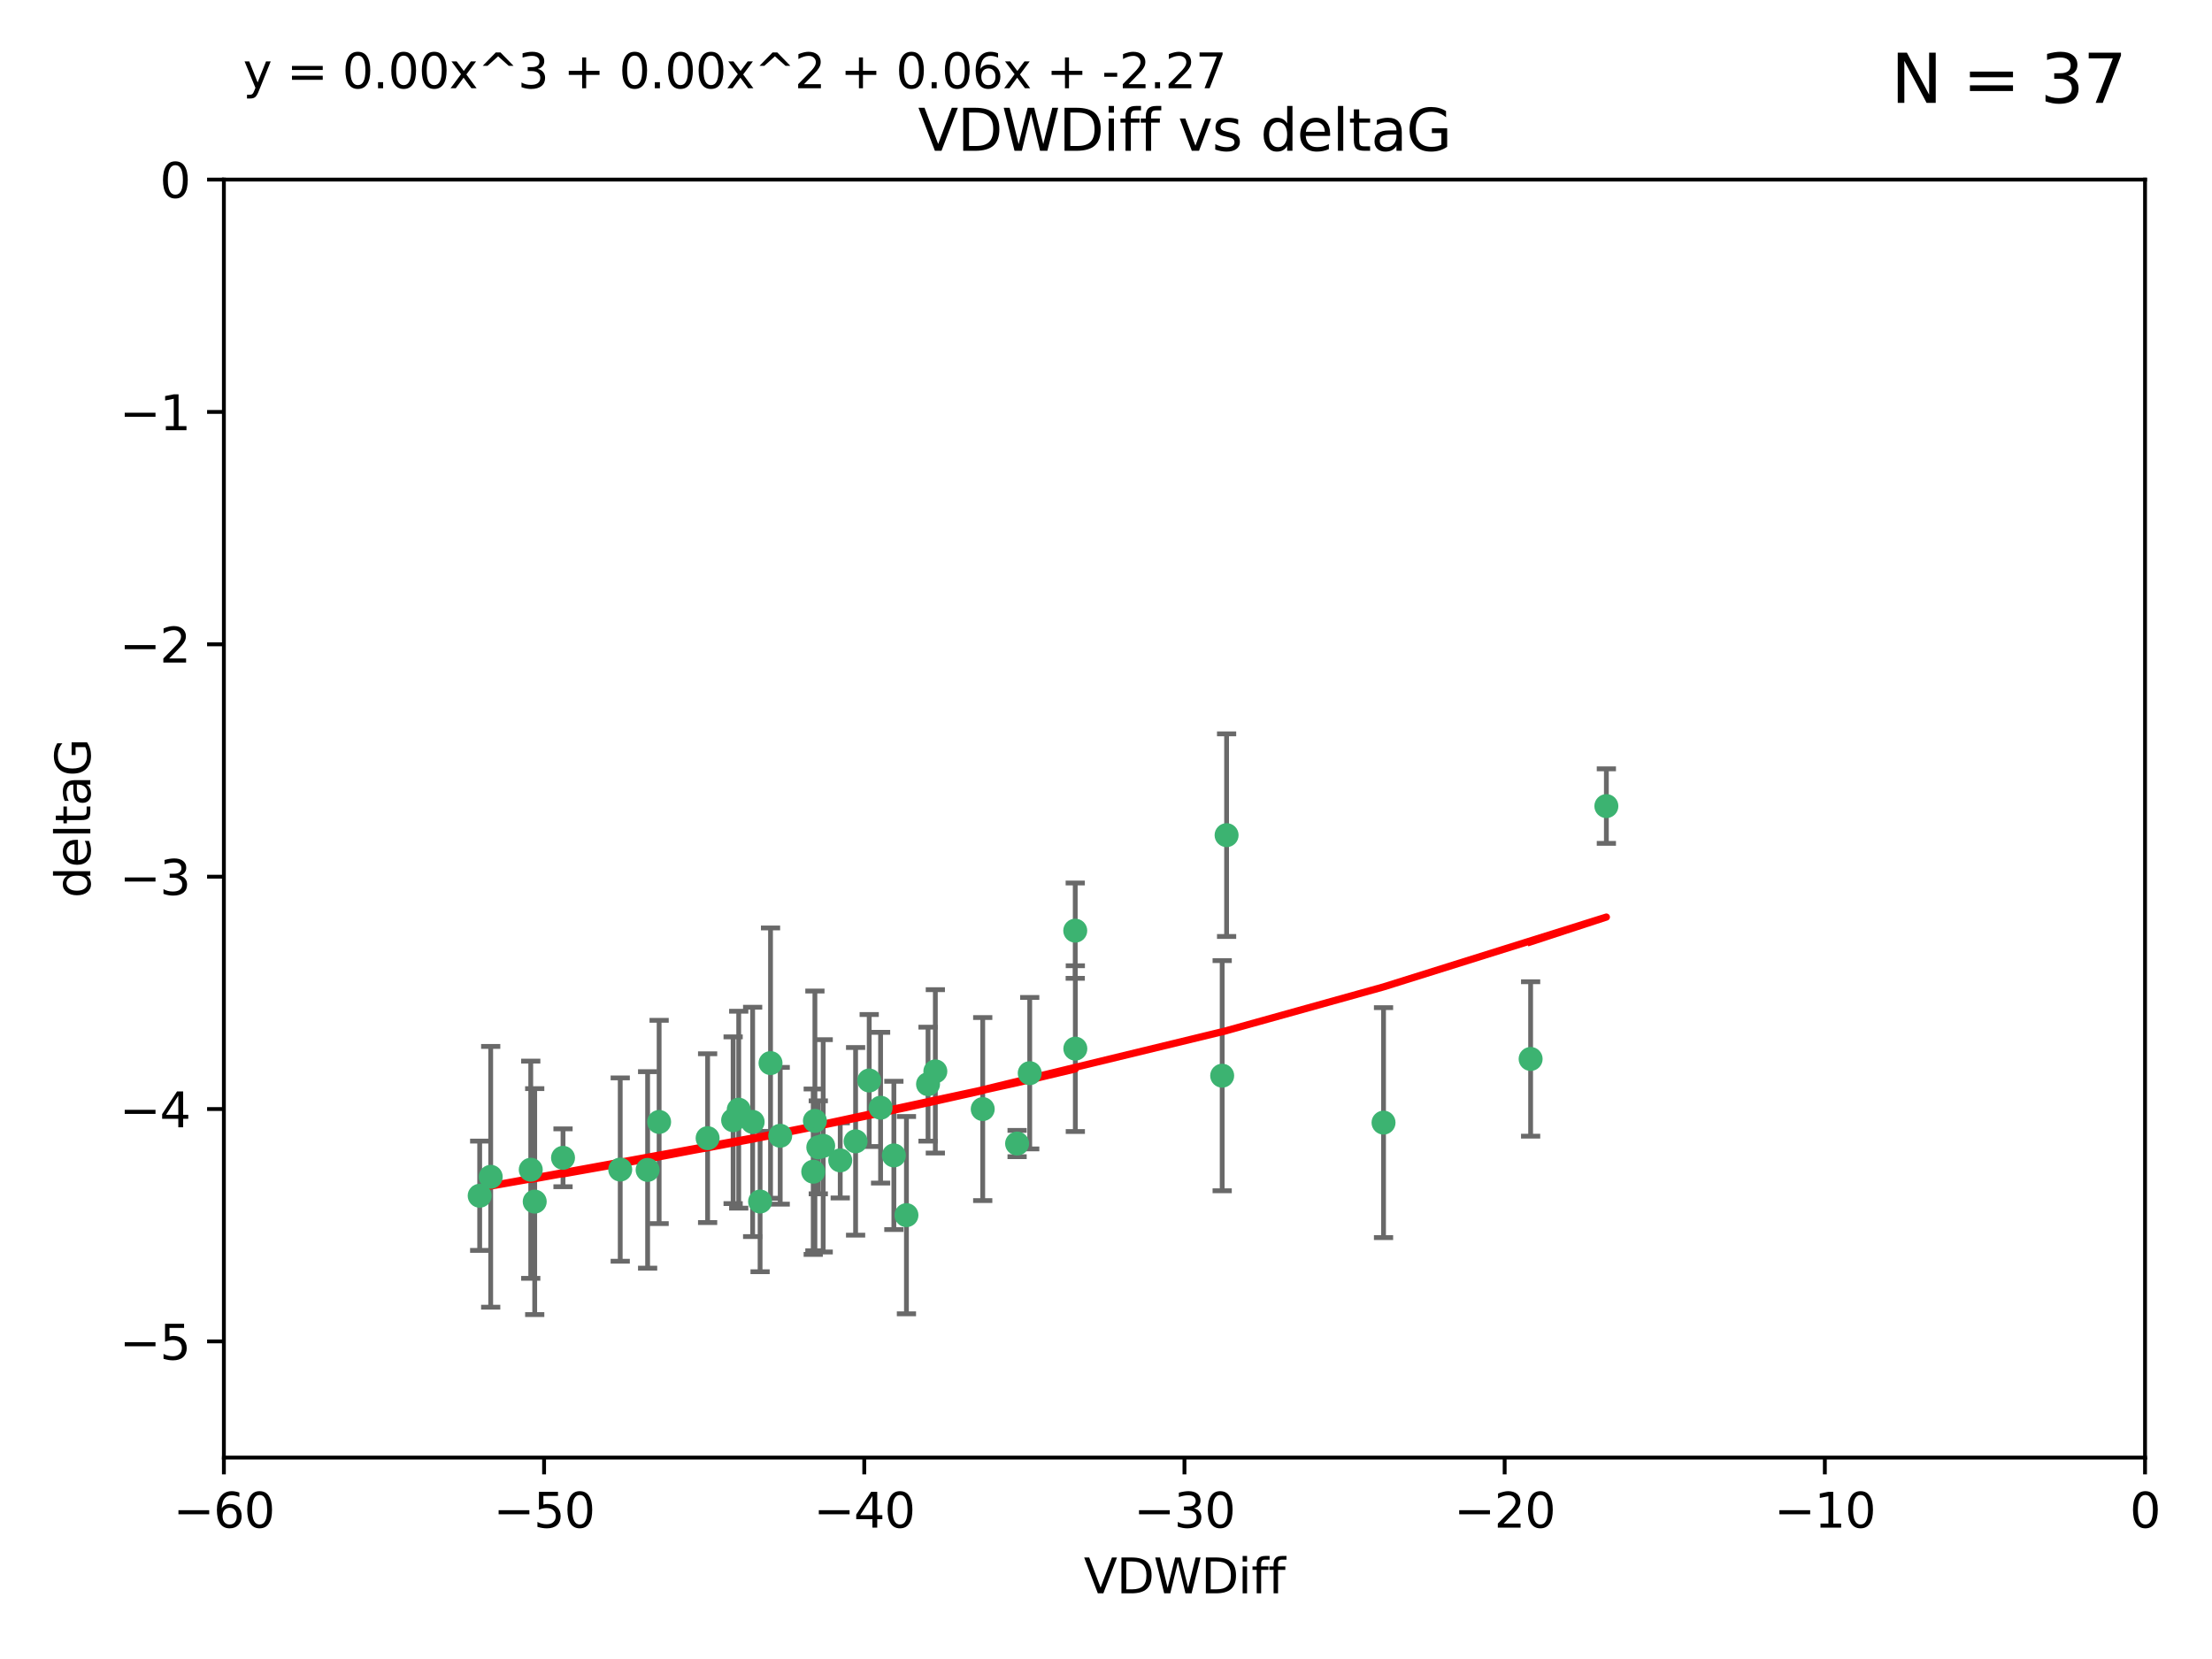 <?xml version="1.0" encoding="utf-8" standalone="no"?>
<!DOCTYPE svg PUBLIC "-//W3C//DTD SVG 1.1//EN"
  "http://www.w3.org/Graphics/SVG/1.1/DTD/svg11.dtd">
<svg xmlns:xlink="http://www.w3.org/1999/xlink" width="460.8pt" height="345.6pt" viewBox="0 0 460.8 345.6" xmlns="http://www.w3.org/2000/svg" version="1.1">
 <defs>
  <style type="text/css">*{stroke-linejoin: round; stroke-linecap: butt}</style>
 </defs>
 <g id="figure_1">
  <g id="patch_1">
   <path d="M 0 345.6 
L 460.8 345.6 
L 460.8 0 
L 0 0 
z
" style="fill: #ffffff"/>
  </g>
  <g id="axes_1">
   <g id="patch_2">
    <path d="M 46.64 303.64 
L 446.85 303.64 
L 446.85 37.411 
L 46.64 37.411 
z
" style="fill: #ffffff"/>
   </g>
   <g id="PathCollection_1">
    <defs>
     <path id="m03cf615ddd" d="M 0 1.118 
C 0.297 1.118 0.581 1 0.791 0.791 
C 1 0.581 1.118 0.297 1.118 0 
C 1.118 -0.297 1 -0.581 0.791 -0.791 
C 0.581 -1 0.297 -1.118 0 -1.118 
C -0.297 -1.118 -0.581 -1 -0.791 -0.791 
C -1 -0.581 -1.118 -0.297 -1.118 0 
C -1.118 0.297 -1 0.581 -0.791 0.791 
C -0.581 1 -0.297 1.118 0 1.118 
z
" style="stroke: #3cb371"/>
    </defs>
    <g clip-path="url(#p7e9e627dc4)">
     <use xlink:href="#m03cf615ddd" x="111.391" y="250.316" style="fill: #3cb371; stroke: #3cb371"/>
     <use xlink:href="#m03cf615ddd" x="153.89" y="231.167" style="fill: #3cb371; stroke: #3cb371"/>
     <use xlink:href="#m03cf615ddd" x="147.41" y="237.101" style="fill: #3cb371; stroke: #3cb371"/>
     <use xlink:href="#m03cf615ddd" x="102.222" y="245.151" style="fill: #3cb371; stroke: #3cb371"/>
     <use xlink:href="#m03cf615ddd" x="170.466" y="239.012" style="fill: #3cb371; stroke: #3cb371"/>
     <use xlink:href="#m03cf615ddd" x="99.927" y="249.096" style="fill: #3cb371; stroke: #3cb371"/>
     <use xlink:href="#m03cf615ddd" x="152.724" y="233.364" style="fill: #3cb371; stroke: #3cb371"/>
     <use xlink:href="#m03cf615ddd" x="129.205" y="243.641" style="fill: #3cb371; stroke: #3cb371"/>
     <use xlink:href="#m03cf615ddd" x="160.515" y="221.462" style="fill: #3cb371; stroke: #3cb371"/>
     <use xlink:href="#m03cf615ddd" x="181.071" y="225.088" style="fill: #3cb371; stroke: #3cb371"/>
     <use xlink:href="#m03cf615ddd" x="169.761" y="233.502" style="fill: #3cb371; stroke: #3cb371"/>
     <use xlink:href="#m03cf615ddd" x="110.566" y="243.675" style="fill: #3cb371; stroke: #3cb371"/>
     <use xlink:href="#m03cf615ddd" x="162.533" y="236.602" style="fill: #3cb371; stroke: #3cb371"/>
     <use xlink:href="#m03cf615ddd" x="171.486" y="238.695" style="fill: #3cb371; stroke: #3cb371"/>
     <use xlink:href="#m03cf615ddd" x="186.209" y="240.695" style="fill: #3cb371; stroke: #3cb371"/>
     <use xlink:href="#m03cf615ddd" x="134.911" y="243.713" style="fill: #3cb371; stroke: #3cb371"/>
     <use xlink:href="#m03cf615ddd" x="156.79" y="233.712" style="fill: #3cb371; stroke: #3cb371"/>
     <use xlink:href="#m03cf615ddd" x="175.035" y="241.73" style="fill: #3cb371; stroke: #3cb371"/>
     <use xlink:href="#m03cf615ddd" x="169.413" y="244.088" style="fill: #3cb371; stroke: #3cb371"/>
     <use xlink:href="#m03cf615ddd" x="117.288" y="241.193" style="fill: #3cb371; stroke: #3cb371"/>
     <use xlink:href="#m03cf615ddd" x="137.308" y="233.723" style="fill: #3cb371; stroke: #3cb371"/>
     <use xlink:href="#m03cf615ddd" x="158.341" y="250.302" style="fill: #3cb371; stroke: #3cb371"/>
     <use xlink:href="#m03cf615ddd" x="214.511" y="223.559" style="fill: #3cb371; stroke: #3cb371"/>
     <use xlink:href="#m03cf615ddd" x="223.993" y="193.873" style="fill: #3cb371; stroke: #3cb371"/>
     <use xlink:href="#m03cf615ddd" x="211.88" y="238.222" style="fill: #3cb371; stroke: #3cb371"/>
     <use xlink:href="#m03cf615ddd" x="178.237" y="237.76" style="fill: #3cb371; stroke: #3cb371"/>
     <use xlink:href="#m03cf615ddd" x="188.828" y="253.138" style="fill: #3cb371; stroke: #3cb371"/>
     <use xlink:href="#m03cf615ddd" x="224.011" y="218.451" style="fill: #3cb371; stroke: #3cb371"/>
     <use xlink:href="#m03cf615ddd" x="193.329" y="225.849" style="fill: #3cb371; stroke: #3cb371"/>
     <use xlink:href="#m03cf615ddd" x="204.72" y="231.04" style="fill: #3cb371; stroke: #3cb371"/>
     <use xlink:href="#m03cf615ddd" x="183.443" y="230.756" style="fill: #3cb371; stroke: #3cb371"/>
     <use xlink:href="#m03cf615ddd" x="194.849" y="223.183" style="fill: #3cb371; stroke: #3cb371"/>
     <use xlink:href="#m03cf615ddd" x="255.522" y="173.979" style="fill: #3cb371; stroke: #3cb371"/>
     <use xlink:href="#m03cf615ddd" x="254.602" y="224.085" style="fill: #3cb371; stroke: #3cb371"/>
     <use xlink:href="#m03cf615ddd" x="288.215" y="233.861" style="fill: #3cb371; stroke: #3cb371"/>
     <use xlink:href="#m03cf615ddd" x="334.635" y="167.925" style="fill: #3cb371; stroke: #3cb371"/>
     <use xlink:href="#m03cf615ddd" x="318.857" y="220.6" style="fill: #3cb371; stroke: #3cb371"/>
    </g>
   </g>
   <g id="matplotlib.axis_1">
    <g id="xtick_1">
     <g id="line2d_1">
      <defs>
       <path id="m25f0206397" d="M 0 0 
L 0 3.5 
" style="stroke: #000000; stroke-width: 0.8"/>
      </defs>
      <g>
       <use xlink:href="#m25f0206397" x="46.64" y="303.64" style="stroke: #000000; stroke-width: 0.8"/>
      </g>
     </g>
     <g id="text_1">
      <!-- −60 -->
      <g transform="translate(36.088 318.238)scale(0.1 -0.1)">
       <defs>
        <path id="DejaVuSans-2212" d="M 678 2272 
L 4684 2272 
L 4684 1741 
L 678 1741 
L 678 2272 
z
" transform="scale(0.016)"/>
        <path id="DejaVuSans-36" d="M 2113 2584 
Q 1688 2584 1439 2293 
Q 1191 2003 1191 1497 
Q 1191 994 1439 701 
Q 1688 409 2113 409 
Q 2538 409 2786 701 
Q 3034 994 3034 1497 
Q 3034 2003 2786 2293 
Q 2538 2584 2113 2584 
z
M 3366 4563 
L 3366 3988 
Q 3128 4100 2886 4159 
Q 2644 4219 2406 4219 
Q 1781 4219 1451 3797 
Q 1122 3375 1075 2522 
Q 1259 2794 1537 2939 
Q 1816 3084 2150 3084 
Q 2853 3084 3261 2657 
Q 3669 2231 3669 1497 
Q 3669 778 3244 343 
Q 2819 -91 2113 -91 
Q 1303 -91 875 529 
Q 447 1150 447 2328 
Q 447 3434 972 4092 
Q 1497 4750 2381 4750 
Q 2619 4750 2861 4703 
Q 3103 4656 3366 4563 
z
" transform="scale(0.016)"/>
        <path id="DejaVuSans-30" d="M 2034 4250 
Q 1547 4250 1301 3770 
Q 1056 3291 1056 2328 
Q 1056 1369 1301 889 
Q 1547 409 2034 409 
Q 2525 409 2770 889 
Q 3016 1369 3016 2328 
Q 3016 3291 2770 3770 
Q 2525 4250 2034 4250 
z
M 2034 4750 
Q 2819 4750 3233 4129 
Q 3647 3509 3647 2328 
Q 3647 1150 3233 529 
Q 2819 -91 2034 -91 
Q 1250 -91 836 529 
Q 422 1150 422 2328 
Q 422 3509 836 4129 
Q 1250 4750 2034 4750 
z
" transform="scale(0.016)"/>
       </defs>
       <use xlink:href="#DejaVuSans-2212"/>
       <use xlink:href="#DejaVuSans-36" x="83.789"/>
       <use xlink:href="#DejaVuSans-30" x="147.412"/>
      </g>
     </g>
    </g>
    <g id="xtick_2">
     <g id="line2d_2">
      <g>
       <use xlink:href="#m25f0206397" x="113.342" y="303.64" style="stroke: #000000; stroke-width: 0.8"/>
      </g>
     </g>
     <g id="text_2">
      <!-- −50 -->
      <g transform="translate(102.789 318.238)scale(0.1 -0.1)">
       <defs>
        <path id="DejaVuSans-35" d="M 691 4666 
L 3169 4666 
L 3169 4134 
L 1269 4134 
L 1269 2991 
Q 1406 3038 1543 3061 
Q 1681 3084 1819 3084 
Q 2600 3084 3056 2656 
Q 3513 2228 3513 1497 
Q 3513 744 3044 326 
Q 2575 -91 1722 -91 
Q 1428 -91 1123 -41 
Q 819 9 494 109 
L 494 744 
Q 775 591 1075 516 
Q 1375 441 1709 441 
Q 2250 441 2565 725 
Q 2881 1009 2881 1497 
Q 2881 1984 2565 2268 
Q 2250 2553 1709 2553 
Q 1456 2553 1204 2497 
Q 953 2441 691 2322 
L 691 4666 
z
" transform="scale(0.016)"/>
       </defs>
       <use xlink:href="#DejaVuSans-2212"/>
       <use xlink:href="#DejaVuSans-35" x="83.789"/>
       <use xlink:href="#DejaVuSans-30" x="147.412"/>
      </g>
     </g>
    </g>
    <g id="xtick_3">
     <g id="line2d_3">
      <g>
       <use xlink:href="#m25f0206397" x="180.043" y="303.64" style="stroke: #000000; stroke-width: 0.8"/>
      </g>
     </g>
     <g id="text_3">
      <!-- −40 -->
      <g transform="translate(169.491 318.238)scale(0.1 -0.1)">
       <defs>
        <path id="DejaVuSans-34" d="M 2419 4116 
L 825 1625 
L 2419 1625 
L 2419 4116 
z
M 2253 4666 
L 3047 4666 
L 3047 1625 
L 3713 1625 
L 3713 1100 
L 3047 1100 
L 3047 0 
L 2419 0 
L 2419 1100 
L 313 1100 
L 313 1709 
L 2253 4666 
z
" transform="scale(0.016)"/>
       </defs>
       <use xlink:href="#DejaVuSans-2212"/>
       <use xlink:href="#DejaVuSans-34" x="83.789"/>
       <use xlink:href="#DejaVuSans-30" x="147.412"/>
      </g>
     </g>
    </g>
    <g id="xtick_4">
     <g id="line2d_4">
      <g>
       <use xlink:href="#m25f0206397" x="246.745" y="303.64" style="stroke: #000000; stroke-width: 0.8"/>
      </g>
     </g>
     <g id="text_4">
      <!-- −30 -->
      <g transform="translate(236.193 318.238)scale(0.1 -0.1)">
       <defs>
        <path id="DejaVuSans-33" d="M 2597 2516 
Q 3050 2419 3304 2112 
Q 3559 1806 3559 1356 
Q 3559 666 3084 287 
Q 2609 -91 1734 -91 
Q 1441 -91 1130 -33 
Q 819 25 488 141 
L 488 750 
Q 750 597 1062 519 
Q 1375 441 1716 441 
Q 2309 441 2620 675 
Q 2931 909 2931 1356 
Q 2931 1769 2642 2001 
Q 2353 2234 1838 2234 
L 1294 2234 
L 1294 2753 
L 1863 2753 
Q 2328 2753 2575 2939 
Q 2822 3125 2822 3475 
Q 2822 3834 2567 4026 
Q 2313 4219 1838 4219 
Q 1578 4219 1281 4162 
Q 984 4106 628 3988 
L 628 4550 
Q 988 4650 1302 4700 
Q 1616 4750 1894 4750 
Q 2613 4750 3031 4423 
Q 3450 4097 3450 3541 
Q 3450 3153 3228 2886 
Q 3006 2619 2597 2516 
z
" transform="scale(0.016)"/>
       </defs>
       <use xlink:href="#DejaVuSans-2212"/>
       <use xlink:href="#DejaVuSans-33" x="83.789"/>
       <use xlink:href="#DejaVuSans-30" x="147.412"/>
      </g>
     </g>
    </g>
    <g id="xtick_5">
     <g id="line2d_5">
      <g>
       <use xlink:href="#m25f0206397" x="313.447" y="303.64" style="stroke: #000000; stroke-width: 0.8"/>
      </g>
     </g>
     <g id="text_5">
      <!-- −20 -->
      <g transform="translate(302.894 318.238)scale(0.1 -0.1)">
       <defs>
        <path id="DejaVuSans-32" d="M 1228 531 
L 3431 531 
L 3431 0 
L 469 0 
L 469 531 
Q 828 903 1448 1529 
Q 2069 2156 2228 2338 
Q 2531 2678 2651 2914 
Q 2772 3150 2772 3378 
Q 2772 3750 2511 3984 
Q 2250 4219 1831 4219 
Q 1534 4219 1204 4116 
Q 875 4013 500 3803 
L 500 4441 
Q 881 4594 1212 4672 
Q 1544 4750 1819 4750 
Q 2544 4750 2975 4387 
Q 3406 4025 3406 3419 
Q 3406 3131 3298 2873 
Q 3191 2616 2906 2266 
Q 2828 2175 2409 1742 
Q 1991 1309 1228 531 
z
" transform="scale(0.016)"/>
       </defs>
       <use xlink:href="#DejaVuSans-2212"/>
       <use xlink:href="#DejaVuSans-32" x="83.789"/>
       <use xlink:href="#DejaVuSans-30" x="147.412"/>
      </g>
     </g>
    </g>
    <g id="xtick_6">
     <g id="line2d_6">
      <g>
       <use xlink:href="#m25f0206397" x="380.148" y="303.64" style="stroke: #000000; stroke-width: 0.8"/>
      </g>
     </g>
     <g id="text_6">
      <!-- −10 -->
      <g transform="translate(369.596 318.238)scale(0.1 -0.1)">
       <defs>
        <path id="DejaVuSans-31" d="M 794 531 
L 1825 531 
L 1825 4091 
L 703 3866 
L 703 4441 
L 1819 4666 
L 2450 4666 
L 2450 531 
L 3481 531 
L 3481 0 
L 794 0 
L 794 531 
z
" transform="scale(0.016)"/>
       </defs>
       <use xlink:href="#DejaVuSans-2212"/>
       <use xlink:href="#DejaVuSans-31" x="83.789"/>
       <use xlink:href="#DejaVuSans-30" x="147.412"/>
      </g>
     </g>
    </g>
    <g id="xtick_7">
     <g id="line2d_7">
      <g>
       <use xlink:href="#m25f0206397" x="446.85" y="303.64" style="stroke: #000000; stroke-width: 0.8"/>
      </g>
     </g>
     <g id="text_7">
      <!-- 0 -->
      <g transform="translate(443.669 318.238)scale(0.1 -0.1)">
       <use xlink:href="#DejaVuSans-30"/>
      </g>
     </g>
    </g>
    <g id="text_8">
     <!-- VDWDiff -->
     <g transform="translate(225.772 331.917)scale(0.1 -0.1)">
      <defs>
       <path id="DejaVuSans-56" d="M 1831 0 
L 50 4666 
L 709 4666 
L 2188 738 
L 3669 4666 
L 4325 4666 
L 2547 0 
L 1831 0 
z
" transform="scale(0.016)"/>
       <path id="DejaVuSans-44" d="M 1259 4147 
L 1259 519 
L 2022 519 
Q 2988 519 3436 956 
Q 3884 1394 3884 2338 
Q 3884 3275 3436 3711 
Q 2988 4147 2022 4147 
L 1259 4147 
z
M 628 4666 
L 1925 4666 
Q 3281 4666 3915 4102 
Q 4550 3538 4550 2338 
Q 4550 1131 3912 565 
Q 3275 0 1925 0 
L 628 0 
L 628 4666 
z
" transform="scale(0.016)"/>
       <path id="DejaVuSans-57" d="M 213 4666 
L 850 4666 
L 1831 722 
L 2809 4666 
L 3519 4666 
L 4500 722 
L 5478 4666 
L 6119 4666 
L 4947 0 
L 4153 0 
L 3169 4050 
L 2175 0 
L 1381 0 
L 213 4666 
z
" transform="scale(0.016)"/>
       <path id="DejaVuSans-69" d="M 603 3500 
L 1178 3500 
L 1178 0 
L 603 0 
L 603 3500 
z
M 603 4863 
L 1178 4863 
L 1178 4134 
L 603 4134 
L 603 4863 
z
" transform="scale(0.016)"/>
       <path id="DejaVuSans-66" d="M 2375 4863 
L 2375 4384 
L 1825 4384 
Q 1516 4384 1395 4259 
Q 1275 4134 1275 3809 
L 1275 3500 
L 2222 3500 
L 2222 3053 
L 1275 3053 
L 1275 0 
L 697 0 
L 697 3053 
L 147 3053 
L 147 3500 
L 697 3500 
L 697 3744 
Q 697 4328 969 4595 
Q 1241 4863 1831 4863 
L 2375 4863 
z
" transform="scale(0.016)"/>
      </defs>
      <use xlink:href="#DejaVuSans-56"/>
      <use xlink:href="#DejaVuSans-44" x="68.408"/>
      <use xlink:href="#DejaVuSans-57" x="145.41"/>
      <use xlink:href="#DejaVuSans-44" x="244.287"/>
      <use xlink:href="#DejaVuSans-69" x="321.289"/>
      <use xlink:href="#DejaVuSans-66" x="349.072"/>
      <use xlink:href="#DejaVuSans-66" x="384.277"/>
     </g>
    </g>
   </g>
   <g id="matplotlib.axis_2">
    <g id="ytick_1">
     <g id="line2d_8">
      <defs>
       <path id="m9e9556aec4" d="M 0 0 
L -3.5 0 
" style="stroke: #000000; stroke-width: 0.8"/>
      </defs>
      <g>
       <use xlink:href="#m9e9556aec4" x="46.64" y="279.437" style="stroke: #000000; stroke-width: 0.8"/>
      </g>
     </g>
     <g id="text_9">
      <!-- −5 -->
      <g transform="translate(24.898 283.237)scale(0.1 -0.1)">
       <use xlink:href="#DejaVuSans-2212"/>
       <use xlink:href="#DejaVuSans-35" x="83.789"/>
      </g>
     </g>
    </g>
    <g id="ytick_2">
     <g id="line2d_9">
      <g>
       <use xlink:href="#m9e9556aec4" x="46.64" y="231.032" style="stroke: #000000; stroke-width: 0.8"/>
      </g>
     </g>
     <g id="text_10">
      <!-- −4 -->
      <g transform="translate(24.898 234.831)scale(0.1 -0.1)">
       <use xlink:href="#DejaVuSans-2212"/>
       <use xlink:href="#DejaVuSans-34" x="83.789"/>
      </g>
     </g>
    </g>
    <g id="ytick_3">
     <g id="line2d_10">
      <g>
       <use xlink:href="#m9e9556aec4" x="46.64" y="182.627" style="stroke: #000000; stroke-width: 0.8"/>
      </g>
     </g>
     <g id="text_11">
      <!-- −3 -->
      <g transform="translate(24.898 186.426)scale(0.1 -0.1)">
       <use xlink:href="#DejaVuSans-2212"/>
       <use xlink:href="#DejaVuSans-33" x="83.789"/>
      </g>
     </g>
    </g>
    <g id="ytick_4">
     <g id="line2d_11">
      <g>
       <use xlink:href="#m9e9556aec4" x="46.64" y="134.222" style="stroke: #000000; stroke-width: 0.8"/>
      </g>
     </g>
     <g id="text_12">
      <!-- −2 -->
      <g transform="translate(24.898 138.021)scale(0.1 -0.1)">
       <use xlink:href="#DejaVuSans-2212"/>
       <use xlink:href="#DejaVuSans-32" x="83.789"/>
      </g>
     </g>
    </g>
    <g id="ytick_5">
     <g id="line2d_12">
      <g>
       <use xlink:href="#m9e9556aec4" x="46.64" y="85.816" style="stroke: #000000; stroke-width: 0.8"/>
      </g>
     </g>
     <g id="text_13">
      <!-- −1 -->
      <g transform="translate(24.898 89.616)scale(0.1 -0.1)">
       <use xlink:href="#DejaVuSans-2212"/>
       <use xlink:href="#DejaVuSans-31" x="83.789"/>
      </g>
     </g>
    </g>
    <g id="ytick_6">
     <g id="line2d_13">
      <g>
       <use xlink:href="#m9e9556aec4" x="46.64" y="37.411" style="stroke: #000000; stroke-width: 0.8"/>
      </g>
     </g>
     <g id="text_14">
      <!-- 0 -->
      <g transform="translate(33.278 41.21)scale(0.1 -0.1)">
       <use xlink:href="#DejaVuSans-30"/>
      </g>
     </g>
    </g>
    <g id="text_15">
     <!-- deltaG -->
     <g transform="translate(18.818 187.064)rotate(-90)scale(0.1 -0.1)">
      <defs>
       <path id="DejaVuSans-64" d="M 2906 2969 
L 2906 4863 
L 3481 4863 
L 3481 0 
L 2906 0 
L 2906 525 
Q 2725 213 2448 61 
Q 2172 -91 1784 -91 
Q 1150 -91 751 415 
Q 353 922 353 1747 
Q 353 2572 751 3078 
Q 1150 3584 1784 3584 
Q 2172 3584 2448 3432 
Q 2725 3281 2906 2969 
z
M 947 1747 
Q 947 1113 1208 752 
Q 1469 391 1925 391 
Q 2381 391 2643 752 
Q 2906 1113 2906 1747 
Q 2906 2381 2643 2742 
Q 2381 3103 1925 3103 
Q 1469 3103 1208 2742 
Q 947 2381 947 1747 
z
" transform="scale(0.016)"/>
       <path id="DejaVuSans-65" d="M 3597 1894 
L 3597 1613 
L 953 1613 
Q 991 1019 1311 708 
Q 1631 397 2203 397 
Q 2534 397 2845 478 
Q 3156 559 3463 722 
L 3463 178 
Q 3153 47 2828 -22 
Q 2503 -91 2169 -91 
Q 1331 -91 842 396 
Q 353 884 353 1716 
Q 353 2575 817 3079 
Q 1281 3584 2069 3584 
Q 2775 3584 3186 3129 
Q 3597 2675 3597 1894 
z
M 3022 2063 
Q 3016 2534 2758 2815 
Q 2500 3097 2075 3097 
Q 1594 3097 1305 2825 
Q 1016 2553 972 2059 
L 3022 2063 
z
" transform="scale(0.016)"/>
       <path id="DejaVuSans-6c" d="M 603 4863 
L 1178 4863 
L 1178 0 
L 603 0 
L 603 4863 
z
" transform="scale(0.016)"/>
       <path id="DejaVuSans-74" d="M 1172 4494 
L 1172 3500 
L 2356 3500 
L 2356 3053 
L 1172 3053 
L 1172 1153 
Q 1172 725 1289 603 
Q 1406 481 1766 481 
L 2356 481 
L 2356 0 
L 1766 0 
Q 1100 0 847 248 
Q 594 497 594 1153 
L 594 3053 
L 172 3053 
L 172 3500 
L 594 3500 
L 594 4494 
L 1172 4494 
z
" transform="scale(0.016)"/>
       <path id="DejaVuSans-61" d="M 2194 1759 
Q 1497 1759 1228 1600 
Q 959 1441 959 1056 
Q 959 750 1161 570 
Q 1363 391 1709 391 
Q 2188 391 2477 730 
Q 2766 1069 2766 1631 
L 2766 1759 
L 2194 1759 
z
M 3341 1997 
L 3341 0 
L 2766 0 
L 2766 531 
Q 2569 213 2275 61 
Q 1981 -91 1556 -91 
Q 1019 -91 701 211 
Q 384 513 384 1019 
Q 384 1609 779 1909 
Q 1175 2209 1959 2209 
L 2766 2209 
L 2766 2266 
Q 2766 2663 2505 2880 
Q 2244 3097 1772 3097 
Q 1472 3097 1187 3025 
Q 903 2953 641 2809 
L 641 3341 
Q 956 3463 1253 3523 
Q 1550 3584 1831 3584 
Q 2591 3584 2966 3190 
Q 3341 2797 3341 1997 
z
" transform="scale(0.016)"/>
       <path id="DejaVuSans-47" d="M 3809 666 
L 3809 1919 
L 2778 1919 
L 2778 2438 
L 4434 2438 
L 4434 434 
Q 4069 175 3628 42 
Q 3188 -91 2688 -91 
Q 1594 -91 976 548 
Q 359 1188 359 2328 
Q 359 3472 976 4111 
Q 1594 4750 2688 4750 
Q 3144 4750 3555 4637 
Q 3966 4525 4313 4306 
L 4313 3634 
Q 3963 3931 3569 4081 
Q 3175 4231 2741 4231 
Q 1884 4231 1454 3753 
Q 1025 3275 1025 2328 
Q 1025 1384 1454 906 
Q 1884 428 2741 428 
Q 3075 428 3337 486 
Q 3600 544 3809 666 
z
" transform="scale(0.016)"/>
      </defs>
      <use xlink:href="#DejaVuSans-64"/>
      <use xlink:href="#DejaVuSans-65" x="63.477"/>
      <use xlink:href="#DejaVuSans-6c" x="125"/>
      <use xlink:href="#DejaVuSans-74" x="152.783"/>
      <use xlink:href="#DejaVuSans-61" x="191.992"/>
      <use xlink:href="#DejaVuSans-47" x="253.271"/>
     </g>
    </g>
   </g>
   <g id="LineCollection_1">
    <path d="M 111.391 273.851 
L 111.391 226.78 
" clip-path="url(#p7e9e627dc4)" style="fill: none; stroke: #696969"/>
    <path d="M 153.89 251.678 
L 153.89 210.656 
" clip-path="url(#p7e9e627dc4)" style="fill: none; stroke: #696969"/>
    <path d="M 147.41 254.682 
L 147.41 219.519 
" clip-path="url(#p7e9e627dc4)" style="fill: none; stroke: #696969"/>
    <path d="M 102.222 272.312 
L 102.222 217.99 
" clip-path="url(#p7e9e627dc4)" style="fill: none; stroke: #696969"/>
    <path d="M 170.466 248.696 
L 170.466 229.327 
" clip-path="url(#p7e9e627dc4)" style="fill: none; stroke: #696969"/>
    <path d="M 99.927 260.481 
L 99.927 237.71 
" clip-path="url(#p7e9e627dc4)" style="fill: none; stroke: #696969"/>
    <path d="M 152.724 250.731 
L 152.724 215.997 
" clip-path="url(#p7e9e627dc4)" style="fill: none; stroke: #696969"/>
    <path d="M 129.205 262.737 
L 129.205 224.544 
" clip-path="url(#p7e9e627dc4)" style="fill: none; stroke: #696969"/>
    <path d="M 160.515 249.617 
L 160.515 193.307 
" clip-path="url(#p7e9e627dc4)" style="fill: none; stroke: #696969"/>
    <path d="M 181.071 238.836 
L 181.071 211.34 
" clip-path="url(#p7e9e627dc4)" style="fill: none; stroke: #696969"/>
    <path d="M 169.761 260.554 
L 169.761 206.45 
" clip-path="url(#p7e9e627dc4)" style="fill: none; stroke: #696969"/>
    <path d="M 110.566 266.303 
L 110.566 221.048 
" clip-path="url(#p7e9e627dc4)" style="fill: none; stroke: #696969"/>
    <path d="M 162.533 250.846 
L 162.533 222.359 
" clip-path="url(#p7e9e627dc4)" style="fill: none; stroke: #696969"/>
    <path d="M 171.486 260.812 
L 171.486 216.578 
" clip-path="url(#p7e9e627dc4)" style="fill: none; stroke: #696969"/>
    <path d="M 186.209 256.139 
L 186.209 225.251 
" clip-path="url(#p7e9e627dc4)" style="fill: none; stroke: #696969"/>
    <path d="M 134.911 264.178 
L 134.911 223.248 
" clip-path="url(#p7e9e627dc4)" style="fill: none; stroke: #696969"/>
    <path d="M 156.79 257.598 
L 156.79 209.826 
" clip-path="url(#p7e9e627dc4)" style="fill: none; stroke: #696969"/>
    <path d="M 175.035 249.557 
L 175.035 233.903 
" clip-path="url(#p7e9e627dc4)" style="fill: none; stroke: #696969"/>
    <path d="M 169.413 261.318 
L 169.413 226.858 
" clip-path="url(#p7e9e627dc4)" style="fill: none; stroke: #696969"/>
    <path d="M 117.288 247.22 
L 117.288 235.166 
" clip-path="url(#p7e9e627dc4)" style="fill: none; stroke: #696969"/>
    <path d="M 137.308 254.896 
L 137.308 212.549 
" clip-path="url(#p7e9e627dc4)" style="fill: none; stroke: #696969"/>
    <path d="M 158.341 264.925 
L 158.341 235.679 
" clip-path="url(#p7e9e627dc4)" style="fill: none; stroke: #696969"/>
    <path d="M 214.511 239.336 
L 214.511 207.781 
" clip-path="url(#p7e9e627dc4)" style="fill: none; stroke: #696969"/>
    <path d="M 223.993 203.802 
L 223.993 183.944 
" clip-path="url(#p7e9e627dc4)" style="fill: none; stroke: #696969"/>
    <path d="M 211.88 240.963 
L 211.88 235.481 
" clip-path="url(#p7e9e627dc4)" style="fill: none; stroke: #696969"/>
    <path d="M 178.237 257.301 
L 178.237 218.218 
" clip-path="url(#p7e9e627dc4)" style="fill: none; stroke: #696969"/>
    <path d="M 188.828 273.691 
L 188.828 232.586 
" clip-path="url(#p7e9e627dc4)" style="fill: none; stroke: #696969"/>
    <path d="M 224.011 235.713 
L 224.011 201.188 
" clip-path="url(#p7e9e627dc4)" style="fill: none; stroke: #696969"/>
    <path d="M 193.329 237.72 
L 193.329 213.978 
" clip-path="url(#p7e9e627dc4)" style="fill: none; stroke: #696969"/>
    <path d="M 204.72 250.104 
L 204.72 211.975 
" clip-path="url(#p7e9e627dc4)" style="fill: none; stroke: #696969"/>
    <path d="M 183.443 246.458 
L 183.443 215.054 
" clip-path="url(#p7e9e627dc4)" style="fill: none; stroke: #696969"/>
    <path d="M 194.849 240.197 
L 194.849 206.168 
" clip-path="url(#p7e9e627dc4)" style="fill: none; stroke: #696969"/>
    <path d="M 255.522 195.085 
L 255.522 152.873 
" clip-path="url(#p7e9e627dc4)" style="fill: none; stroke: #696969"/>
    <path d="M 254.602 248.056 
L 254.602 200.114 
" clip-path="url(#p7e9e627dc4)" style="fill: none; stroke: #696969"/>
    <path d="M 288.215 257.815 
L 288.215 209.906 
" clip-path="url(#p7e9e627dc4)" style="fill: none; stroke: #696969"/>
    <path d="M 334.635 175.69 
L 334.635 160.161 
" clip-path="url(#p7e9e627dc4)" style="fill: none; stroke: #696969"/>
    <path d="M 318.857 236.686 
L 318.857 204.513 
" clip-path="url(#p7e9e627dc4)" style="fill: none; stroke: #696969"/>
   </g>
   <g id="line2d_14">
    <defs>
     <path id="m2f4079b0aa" d="M 2 0 
L -2 -0 
" style="stroke: #696969"/>
    </defs>
    <g clip-path="url(#p7e9e627dc4)">
     <use xlink:href="#m2f4079b0aa" x="111.391" y="273.851" style="fill: #696969; stroke: #696969"/>
     <use xlink:href="#m2f4079b0aa" x="153.89" y="251.678" style="fill: #696969; stroke: #696969"/>
     <use xlink:href="#m2f4079b0aa" x="147.41" y="254.682" style="fill: #696969; stroke: #696969"/>
     <use xlink:href="#m2f4079b0aa" x="102.222" y="272.312" style="fill: #696969; stroke: #696969"/>
     <use xlink:href="#m2f4079b0aa" x="170.466" y="248.696" style="fill: #696969; stroke: #696969"/>
     <use xlink:href="#m2f4079b0aa" x="99.927" y="260.481" style="fill: #696969; stroke: #696969"/>
     <use xlink:href="#m2f4079b0aa" x="152.724" y="250.731" style="fill: #696969; stroke: #696969"/>
     <use xlink:href="#m2f4079b0aa" x="129.205" y="262.737" style="fill: #696969; stroke: #696969"/>
     <use xlink:href="#m2f4079b0aa" x="160.515" y="249.617" style="fill: #696969; stroke: #696969"/>
     <use xlink:href="#m2f4079b0aa" x="181.071" y="238.836" style="fill: #696969; stroke: #696969"/>
     <use xlink:href="#m2f4079b0aa" x="169.761" y="260.554" style="fill: #696969; stroke: #696969"/>
     <use xlink:href="#m2f4079b0aa" x="110.566" y="266.303" style="fill: #696969; stroke: #696969"/>
     <use xlink:href="#m2f4079b0aa" x="162.533" y="250.846" style="fill: #696969; stroke: #696969"/>
     <use xlink:href="#m2f4079b0aa" x="171.486" y="260.812" style="fill: #696969; stroke: #696969"/>
     <use xlink:href="#m2f4079b0aa" x="186.209" y="256.139" style="fill: #696969; stroke: #696969"/>
     <use xlink:href="#m2f4079b0aa" x="134.911" y="264.178" style="fill: #696969; stroke: #696969"/>
     <use xlink:href="#m2f4079b0aa" x="156.79" y="257.598" style="fill: #696969; stroke: #696969"/>
     <use xlink:href="#m2f4079b0aa" x="175.035" y="249.557" style="fill: #696969; stroke: #696969"/>
     <use xlink:href="#m2f4079b0aa" x="169.413" y="261.318" style="fill: #696969; stroke: #696969"/>
     <use xlink:href="#m2f4079b0aa" x="117.288" y="247.22" style="fill: #696969; stroke: #696969"/>
     <use xlink:href="#m2f4079b0aa" x="137.308" y="254.896" style="fill: #696969; stroke: #696969"/>
     <use xlink:href="#m2f4079b0aa" x="158.341" y="264.925" style="fill: #696969; stroke: #696969"/>
     <use xlink:href="#m2f4079b0aa" x="214.511" y="239.336" style="fill: #696969; stroke: #696969"/>
     <use xlink:href="#m2f4079b0aa" x="223.993" y="203.802" style="fill: #696969; stroke: #696969"/>
     <use xlink:href="#m2f4079b0aa" x="211.88" y="240.963" style="fill: #696969; stroke: #696969"/>
     <use xlink:href="#m2f4079b0aa" x="178.237" y="257.301" style="fill: #696969; stroke: #696969"/>
     <use xlink:href="#m2f4079b0aa" x="188.828" y="273.691" style="fill: #696969; stroke: #696969"/>
     <use xlink:href="#m2f4079b0aa" x="224.011" y="235.713" style="fill: #696969; stroke: #696969"/>
     <use xlink:href="#m2f4079b0aa" x="193.329" y="237.72" style="fill: #696969; stroke: #696969"/>
     <use xlink:href="#m2f4079b0aa" x="204.72" y="250.104" style="fill: #696969; stroke: #696969"/>
     <use xlink:href="#m2f4079b0aa" x="183.443" y="246.458" style="fill: #696969; stroke: #696969"/>
     <use xlink:href="#m2f4079b0aa" x="194.849" y="240.197" style="fill: #696969; stroke: #696969"/>
     <use xlink:href="#m2f4079b0aa" x="255.522" y="195.085" style="fill: #696969; stroke: #696969"/>
     <use xlink:href="#m2f4079b0aa" x="254.602" y="248.056" style="fill: #696969; stroke: #696969"/>
     <use xlink:href="#m2f4079b0aa" x="288.215" y="257.815" style="fill: #696969; stroke: #696969"/>
     <use xlink:href="#m2f4079b0aa" x="334.635" y="175.69" style="fill: #696969; stroke: #696969"/>
     <use xlink:href="#m2f4079b0aa" x="318.857" y="236.686" style="fill: #696969; stroke: #696969"/>
    </g>
   </g>
   <g id="line2d_15">
    <g clip-path="url(#p7e9e627dc4)">
     <use xlink:href="#m2f4079b0aa" x="111.391" y="226.78" style="fill: #696969; stroke: #696969"/>
     <use xlink:href="#m2f4079b0aa" x="153.89" y="210.656" style="fill: #696969; stroke: #696969"/>
     <use xlink:href="#m2f4079b0aa" x="147.41" y="219.519" style="fill: #696969; stroke: #696969"/>
     <use xlink:href="#m2f4079b0aa" x="102.222" y="217.99" style="fill: #696969; stroke: #696969"/>
     <use xlink:href="#m2f4079b0aa" x="170.466" y="229.327" style="fill: #696969; stroke: #696969"/>
     <use xlink:href="#m2f4079b0aa" x="99.927" y="237.71" style="fill: #696969; stroke: #696969"/>
     <use xlink:href="#m2f4079b0aa" x="152.724" y="215.997" style="fill: #696969; stroke: #696969"/>
     <use xlink:href="#m2f4079b0aa" x="129.205" y="224.544" style="fill: #696969; stroke: #696969"/>
     <use xlink:href="#m2f4079b0aa" x="160.515" y="193.307" style="fill: #696969; stroke: #696969"/>
     <use xlink:href="#m2f4079b0aa" x="181.071" y="211.34" style="fill: #696969; stroke: #696969"/>
     <use xlink:href="#m2f4079b0aa" x="169.761" y="206.45" style="fill: #696969; stroke: #696969"/>
     <use xlink:href="#m2f4079b0aa" x="110.566" y="221.048" style="fill: #696969; stroke: #696969"/>
     <use xlink:href="#m2f4079b0aa" x="162.533" y="222.359" style="fill: #696969; stroke: #696969"/>
     <use xlink:href="#m2f4079b0aa" x="171.486" y="216.578" style="fill: #696969; stroke: #696969"/>
     <use xlink:href="#m2f4079b0aa" x="186.209" y="225.251" style="fill: #696969; stroke: #696969"/>
     <use xlink:href="#m2f4079b0aa" x="134.911" y="223.248" style="fill: #696969; stroke: #696969"/>
     <use xlink:href="#m2f4079b0aa" x="156.79" y="209.826" style="fill: #696969; stroke: #696969"/>
     <use xlink:href="#m2f4079b0aa" x="175.035" y="233.903" style="fill: #696969; stroke: #696969"/>
     <use xlink:href="#m2f4079b0aa" x="169.413" y="226.858" style="fill: #696969; stroke: #696969"/>
     <use xlink:href="#m2f4079b0aa" x="117.288" y="235.166" style="fill: #696969; stroke: #696969"/>
     <use xlink:href="#m2f4079b0aa" x="137.308" y="212.549" style="fill: #696969; stroke: #696969"/>
     <use xlink:href="#m2f4079b0aa" x="158.341" y="235.679" style="fill: #696969; stroke: #696969"/>
     <use xlink:href="#m2f4079b0aa" x="214.511" y="207.781" style="fill: #696969; stroke: #696969"/>
     <use xlink:href="#m2f4079b0aa" x="223.993" y="183.944" style="fill: #696969; stroke: #696969"/>
     <use xlink:href="#m2f4079b0aa" x="211.88" y="235.481" style="fill: #696969; stroke: #696969"/>
     <use xlink:href="#m2f4079b0aa" x="178.237" y="218.218" style="fill: #696969; stroke: #696969"/>
     <use xlink:href="#m2f4079b0aa" x="188.828" y="232.586" style="fill: #696969; stroke: #696969"/>
     <use xlink:href="#m2f4079b0aa" x="224.011" y="201.188" style="fill: #696969; stroke: #696969"/>
     <use xlink:href="#m2f4079b0aa" x="193.329" y="213.978" style="fill: #696969; stroke: #696969"/>
     <use xlink:href="#m2f4079b0aa" x="204.72" y="211.975" style="fill: #696969; stroke: #696969"/>
     <use xlink:href="#m2f4079b0aa" x="183.443" y="215.054" style="fill: #696969; stroke: #696969"/>
     <use xlink:href="#m2f4079b0aa" x="194.849" y="206.168" style="fill: #696969; stroke: #696969"/>
     <use xlink:href="#m2f4079b0aa" x="255.522" y="152.873" style="fill: #696969; stroke: #696969"/>
     <use xlink:href="#m2f4079b0aa" x="254.602" y="200.114" style="fill: #696969; stroke: #696969"/>
     <use xlink:href="#m2f4079b0aa" x="288.215" y="209.906" style="fill: #696969; stroke: #696969"/>
     <use xlink:href="#m2f4079b0aa" x="334.635" y="160.161" style="fill: #696969; stroke: #696969"/>
     <use xlink:href="#m2f4079b0aa" x="318.857" y="204.513" style="fill: #696969; stroke: #696969"/>
    </g>
   </g>
   <g id="line2d_16">
    <path d="M 111.391 245.551 
L 153.89 237.865 
L 147.41 239.106 
L 102.222 247.076 
L 170.466 234.574 
L 99.927 247.451 
L 152.724 238.09 
L 129.205 242.456 
L 160.515 236.57 
L 181.071 232.375 
L 169.761 234.717 
L 110.566 245.69 
L 162.533 236.171 
L 171.486 234.365 
L 186.209 231.283 
L 134.911 241.427 
L 156.79 237.302 
L 175.035 233.636 
L 169.413 234.788 
L 117.288 244.545 
L 137.308 240.989 
L 158.341 236.998 
L 214.511 224.942 
L 223.993 222.689 
L 211.88 225.555 
L 178.237 232.97 
L 188.828 230.72 
L 224.011 222.685 
L 193.329 229.741 
L 204.72 227.2 
L 183.443 231.873 
L 194.849 229.407 
L 255.522 214.708 
L 254.602 214.952 
L 288.215 205.589 
L 334.635 191.042 
L 318.857 196.207 
" clip-path="url(#p7e9e627dc4)" style="fill: none; stroke: #ff0000; stroke-width: 1.5; stroke-linecap: square"/>
   </g>
   <g id="line2d_17">
    <defs>
     <path id="m509eb7cf5e" d="M 0 2 
C 0.53 2 1.039 1.789 1.414 1.414 
C 1.789 1.039 2 0.53 2 0 
C 2 -0.53 1.789 -1.039 1.414 -1.414 
C 1.039 -1.789 0.53 -2 0 -2 
C -0.53 -2 -1.039 -1.789 -1.414 -1.414 
C -1.789 -1.039 -2 -0.53 -2 0 
C -2 0.53 -1.789 1.039 -1.414 1.414 
C -1.039 1.789 -0.53 2 0 2 
z
" style="stroke: #3cb371"/>
    </defs>
    <g clip-path="url(#p7e9e627dc4)">
     <use xlink:href="#m509eb7cf5e" x="111.391" y="250.316" style="fill: #3cb371; stroke: #3cb371"/>
     <use xlink:href="#m509eb7cf5e" x="153.89" y="231.167" style="fill: #3cb371; stroke: #3cb371"/>
     <use xlink:href="#m509eb7cf5e" x="147.41" y="237.101" style="fill: #3cb371; stroke: #3cb371"/>
     <use xlink:href="#m509eb7cf5e" x="102.222" y="245.151" style="fill: #3cb371; stroke: #3cb371"/>
     <use xlink:href="#m509eb7cf5e" x="170.466" y="239.012" style="fill: #3cb371; stroke: #3cb371"/>
     <use xlink:href="#m509eb7cf5e" x="99.927" y="249.096" style="fill: #3cb371; stroke: #3cb371"/>
     <use xlink:href="#m509eb7cf5e" x="152.724" y="233.364" style="fill: #3cb371; stroke: #3cb371"/>
     <use xlink:href="#m509eb7cf5e" x="129.205" y="243.641" style="fill: #3cb371; stroke: #3cb371"/>
     <use xlink:href="#m509eb7cf5e" x="160.515" y="221.462" style="fill: #3cb371; stroke: #3cb371"/>
     <use xlink:href="#m509eb7cf5e" x="181.071" y="225.088" style="fill: #3cb371; stroke: #3cb371"/>
     <use xlink:href="#m509eb7cf5e" x="169.761" y="233.502" style="fill: #3cb371; stroke: #3cb371"/>
     <use xlink:href="#m509eb7cf5e" x="110.566" y="243.675" style="fill: #3cb371; stroke: #3cb371"/>
     <use xlink:href="#m509eb7cf5e" x="162.533" y="236.602" style="fill: #3cb371; stroke: #3cb371"/>
     <use xlink:href="#m509eb7cf5e" x="171.486" y="238.695" style="fill: #3cb371; stroke: #3cb371"/>
     <use xlink:href="#m509eb7cf5e" x="186.209" y="240.695" style="fill: #3cb371; stroke: #3cb371"/>
     <use xlink:href="#m509eb7cf5e" x="134.911" y="243.713" style="fill: #3cb371; stroke: #3cb371"/>
     <use xlink:href="#m509eb7cf5e" x="156.79" y="233.712" style="fill: #3cb371; stroke: #3cb371"/>
     <use xlink:href="#m509eb7cf5e" x="175.035" y="241.73" style="fill: #3cb371; stroke: #3cb371"/>
     <use xlink:href="#m509eb7cf5e" x="169.413" y="244.088" style="fill: #3cb371; stroke: #3cb371"/>
     <use xlink:href="#m509eb7cf5e" x="117.288" y="241.193" style="fill: #3cb371; stroke: #3cb371"/>
     <use xlink:href="#m509eb7cf5e" x="137.308" y="233.723" style="fill: #3cb371; stroke: #3cb371"/>
     <use xlink:href="#m509eb7cf5e" x="158.341" y="250.302" style="fill: #3cb371; stroke: #3cb371"/>
     <use xlink:href="#m509eb7cf5e" x="214.511" y="223.559" style="fill: #3cb371; stroke: #3cb371"/>
     <use xlink:href="#m509eb7cf5e" x="223.993" y="193.873" style="fill: #3cb371; stroke: #3cb371"/>
     <use xlink:href="#m509eb7cf5e" x="211.88" y="238.222" style="fill: #3cb371; stroke: #3cb371"/>
     <use xlink:href="#m509eb7cf5e" x="178.237" y="237.76" style="fill: #3cb371; stroke: #3cb371"/>
     <use xlink:href="#m509eb7cf5e" x="188.828" y="253.138" style="fill: #3cb371; stroke: #3cb371"/>
     <use xlink:href="#m509eb7cf5e" x="224.011" y="218.451" style="fill: #3cb371; stroke: #3cb371"/>
     <use xlink:href="#m509eb7cf5e" x="193.329" y="225.849" style="fill: #3cb371; stroke: #3cb371"/>
     <use xlink:href="#m509eb7cf5e" x="204.72" y="231.04" style="fill: #3cb371; stroke: #3cb371"/>
     <use xlink:href="#m509eb7cf5e" x="183.443" y="230.756" style="fill: #3cb371; stroke: #3cb371"/>
     <use xlink:href="#m509eb7cf5e" x="194.849" y="223.183" style="fill: #3cb371; stroke: #3cb371"/>
     <use xlink:href="#m509eb7cf5e" x="255.522" y="173.979" style="fill: #3cb371; stroke: #3cb371"/>
     <use xlink:href="#m509eb7cf5e" x="254.602" y="224.085" style="fill: #3cb371; stroke: #3cb371"/>
     <use xlink:href="#m509eb7cf5e" x="288.215" y="233.861" style="fill: #3cb371; stroke: #3cb371"/>
     <use xlink:href="#m509eb7cf5e" x="334.635" y="167.925" style="fill: #3cb371; stroke: #3cb371"/>
     <use xlink:href="#m509eb7cf5e" x="318.857" y="220.6" style="fill: #3cb371; stroke: #3cb371"/>
    </g>
   </g>
   <g id="patch_3">
    <path d="M 46.64 303.64 
L 46.64 37.411 
" style="fill: none; stroke: #000000; stroke-width: 0.8; stroke-linejoin: miter; stroke-linecap: square"/>
   </g>
   <g id="patch_4">
    <path d="M 446.85 303.64 
L 446.85 37.411 
" style="fill: none; stroke: #000000; stroke-width: 0.8; stroke-linejoin: miter; stroke-linecap: square"/>
   </g>
   <g id="patch_5">
    <path d="M 46.64 303.64 
L 446.85 303.64 
" style="fill: none; stroke: #000000; stroke-width: 0.8; stroke-linejoin: miter; stroke-linecap: square"/>
   </g>
   <g id="patch_6">
    <path d="M 46.64 37.411 
L 446.85 37.411 
" style="fill: none; stroke: #000000; stroke-width: 0.8; stroke-linejoin: miter; stroke-linecap: square"/>
   </g>
   <g id="text_16">
    <!-- N = 37 -->
    <g transform="translate(393.929 21.426)scale(0.14 -0.14)">
     <defs>
      <path id="DejaVuSans-4e" d="M 628 4666 
L 1478 4666 
L 3547 763 
L 3547 4666 
L 4159 4666 
L 4159 0 
L 3309 0 
L 1241 3903 
L 1241 0 
L 628 0 
L 628 4666 
z
" transform="scale(0.016)"/>
      <path id="DejaVuSans-20" transform="scale(0.016)"/>
      <path id="DejaVuSans-3d" d="M 678 2906 
L 4684 2906 
L 4684 2381 
L 678 2381 
L 678 2906 
z
M 678 1631 
L 4684 1631 
L 4684 1100 
L 678 1100 
L 678 1631 
z
" transform="scale(0.016)"/>
      <path id="DejaVuSans-37" d="M 525 4666 
L 3525 4666 
L 3525 4397 
L 1831 0 
L 1172 0 
L 2766 4134 
L 525 4134 
L 525 4666 
z
" transform="scale(0.016)"/>
     </defs>
     <use xlink:href="#DejaVuSans-4e"/>
     <use xlink:href="#DejaVuSans-20" x="74.805"/>
     <use xlink:href="#DejaVuSans-3d" x="106.592"/>
     <use xlink:href="#DejaVuSans-20" x="190.381"/>
     <use xlink:href="#DejaVuSans-33" x="222.168"/>
     <use xlink:href="#DejaVuSans-37" x="285.791"/>
    </g>
   </g>
   <g id="text_17">
    <!-- y = 0.00x^3 + 0.00x^2 + 0.06x + -2.27 -->
    <g transform="translate(50.642 18.387)scale(0.1 -0.1)">
     <defs>
      <path id="DejaVuSans-79" d="M 2059 -325 
Q 1816 -950 1584 -1140 
Q 1353 -1331 966 -1331 
L 506 -1331 
L 506 -850 
L 844 -850 
Q 1081 -850 1212 -737 
Q 1344 -625 1503 -206 
L 1606 56 
L 191 3500 
L 800 3500 
L 1894 763 
L 2988 3500 
L 3597 3500 
L 2059 -325 
z
" transform="scale(0.016)"/>
      <path id="DejaVuSans-2e" d="M 684 794 
L 1344 794 
L 1344 0 
L 684 0 
L 684 794 
z
" transform="scale(0.016)"/>
      <path id="DejaVuSans-78" d="M 3513 3500 
L 2247 1797 
L 3578 0 
L 2900 0 
L 1881 1375 
L 863 0 
L 184 0 
L 1544 1831 
L 300 3500 
L 978 3500 
L 1906 2253 
L 2834 3500 
L 3513 3500 
z
" transform="scale(0.016)"/>
      <path id="DejaVuSans-5e" d="M 2988 4666 
L 4684 2925 
L 4056 2925 
L 2681 4159 
L 1306 2925 
L 678 2925 
L 2375 4666 
L 2988 4666 
z
" transform="scale(0.016)"/>
      <path id="DejaVuSans-2b" d="M 2944 4013 
L 2944 2272 
L 4684 2272 
L 4684 1741 
L 2944 1741 
L 2944 0 
L 2419 0 
L 2419 1741 
L 678 1741 
L 678 2272 
L 2419 2272 
L 2419 4013 
L 2944 4013 
z
" transform="scale(0.016)"/>
      <path id="DejaVuSans-2d" d="M 313 2009 
L 1997 2009 
L 1997 1497 
L 313 1497 
L 313 2009 
z
" transform="scale(0.016)"/>
     </defs>
     <use xlink:href="#DejaVuSans-79"/>
     <use xlink:href="#DejaVuSans-20" x="59.18"/>
     <use xlink:href="#DejaVuSans-3d" x="90.967"/>
     <use xlink:href="#DejaVuSans-20" x="174.756"/>
     <use xlink:href="#DejaVuSans-30" x="206.543"/>
     <use xlink:href="#DejaVuSans-2e" x="270.166"/>
     <use xlink:href="#DejaVuSans-30" x="301.953"/>
     <use xlink:href="#DejaVuSans-30" x="365.576"/>
     <use xlink:href="#DejaVuSans-78" x="429.199"/>
     <use xlink:href="#DejaVuSans-5e" x="488.379"/>
     <use xlink:href="#DejaVuSans-33" x="572.168"/>
     <use xlink:href="#DejaVuSans-20" x="635.791"/>
     <use xlink:href="#DejaVuSans-2b" x="667.578"/>
     <use xlink:href="#DejaVuSans-20" x="751.367"/>
     <use xlink:href="#DejaVuSans-30" x="783.154"/>
     <use xlink:href="#DejaVuSans-2e" x="846.777"/>
     <use xlink:href="#DejaVuSans-30" x="878.564"/>
     <use xlink:href="#DejaVuSans-30" x="942.188"/>
     <use xlink:href="#DejaVuSans-78" x="1005.811"/>
     <use xlink:href="#DejaVuSans-5e" x="1064.99"/>
     <use xlink:href="#DejaVuSans-32" x="1148.779"/>
     <use xlink:href="#DejaVuSans-20" x="1212.402"/>
     <use xlink:href="#DejaVuSans-2b" x="1244.189"/>
     <use xlink:href="#DejaVuSans-20" x="1327.979"/>
     <use xlink:href="#DejaVuSans-30" x="1359.766"/>
     <use xlink:href="#DejaVuSans-2e" x="1423.389"/>
     <use xlink:href="#DejaVuSans-30" x="1455.176"/>
     <use xlink:href="#DejaVuSans-36" x="1518.799"/>
     <use xlink:href="#DejaVuSans-78" x="1582.422"/>
     <use xlink:href="#DejaVuSans-20" x="1641.602"/>
     <use xlink:href="#DejaVuSans-2b" x="1673.389"/>
     <use xlink:href="#DejaVuSans-20" x="1757.178"/>
     <use xlink:href="#DejaVuSans-2d" x="1788.965"/>
     <use xlink:href="#DejaVuSans-32" x="1825.049"/>
     <use xlink:href="#DejaVuSans-2e" x="1888.672"/>
     <use xlink:href="#DejaVuSans-32" x="1920.459"/>
     <use xlink:href="#DejaVuSans-37" x="1984.082"/>
    </g>
   </g>
   <g id="text_18">
    <!-- VDWDiff vs deltaG -->
    <g transform="translate(191.24 31.411)scale(0.12 -0.12)">
     <defs>
      <path id="DejaVuSans-76" d="M 191 3500 
L 800 3500 
L 1894 563 
L 2988 3500 
L 3597 3500 
L 2284 0 
L 1503 0 
L 191 3500 
z
" transform="scale(0.016)"/>
      <path id="DejaVuSans-73" d="M 2834 3397 
L 2834 2853 
Q 2591 2978 2328 3040 
Q 2066 3103 1784 3103 
Q 1356 3103 1142 2972 
Q 928 2841 928 2578 
Q 928 2378 1081 2264 
Q 1234 2150 1697 2047 
L 1894 2003 
Q 2506 1872 2764 1633 
Q 3022 1394 3022 966 
Q 3022 478 2636 193 
Q 2250 -91 1575 -91 
Q 1294 -91 989 -36 
Q 684 19 347 128 
L 347 722 
Q 666 556 975 473 
Q 1284 391 1588 391 
Q 1994 391 2212 530 
Q 2431 669 2431 922 
Q 2431 1156 2273 1281 
Q 2116 1406 1581 1522 
L 1381 1569 
Q 847 1681 609 1914 
Q 372 2147 372 2553 
Q 372 3047 722 3315 
Q 1072 3584 1716 3584 
Q 2034 3584 2315 3537 
Q 2597 3491 2834 3397 
z
" transform="scale(0.016)"/>
     </defs>
     <use xlink:href="#DejaVuSans-56"/>
     <use xlink:href="#DejaVuSans-44" x="68.408"/>
     <use xlink:href="#DejaVuSans-57" x="145.41"/>
     <use xlink:href="#DejaVuSans-44" x="244.287"/>
     <use xlink:href="#DejaVuSans-69" x="321.289"/>
     <use xlink:href="#DejaVuSans-66" x="349.072"/>
     <use xlink:href="#DejaVuSans-66" x="384.277"/>
     <use xlink:href="#DejaVuSans-20" x="419.482"/>
     <use xlink:href="#DejaVuSans-76" x="451.27"/>
     <use xlink:href="#DejaVuSans-73" x="510.449"/>
     <use xlink:href="#DejaVuSans-20" x="562.549"/>
     <use xlink:href="#DejaVuSans-64" x="594.336"/>
     <use xlink:href="#DejaVuSans-65" x="657.812"/>
     <use xlink:href="#DejaVuSans-6c" x="719.336"/>
     <use xlink:href="#DejaVuSans-74" x="747.119"/>
     <use xlink:href="#DejaVuSans-61" x="786.328"/>
     <use xlink:href="#DejaVuSans-47" x="847.607"/>
    </g>
   </g>
  </g>
 </g>
 <defs>
  <clipPath id="p7e9e627dc4">
   <rect x="46.64" y="37.411" width="400.21" height="266.229"/>
  </clipPath>
 </defs>
</svg>
